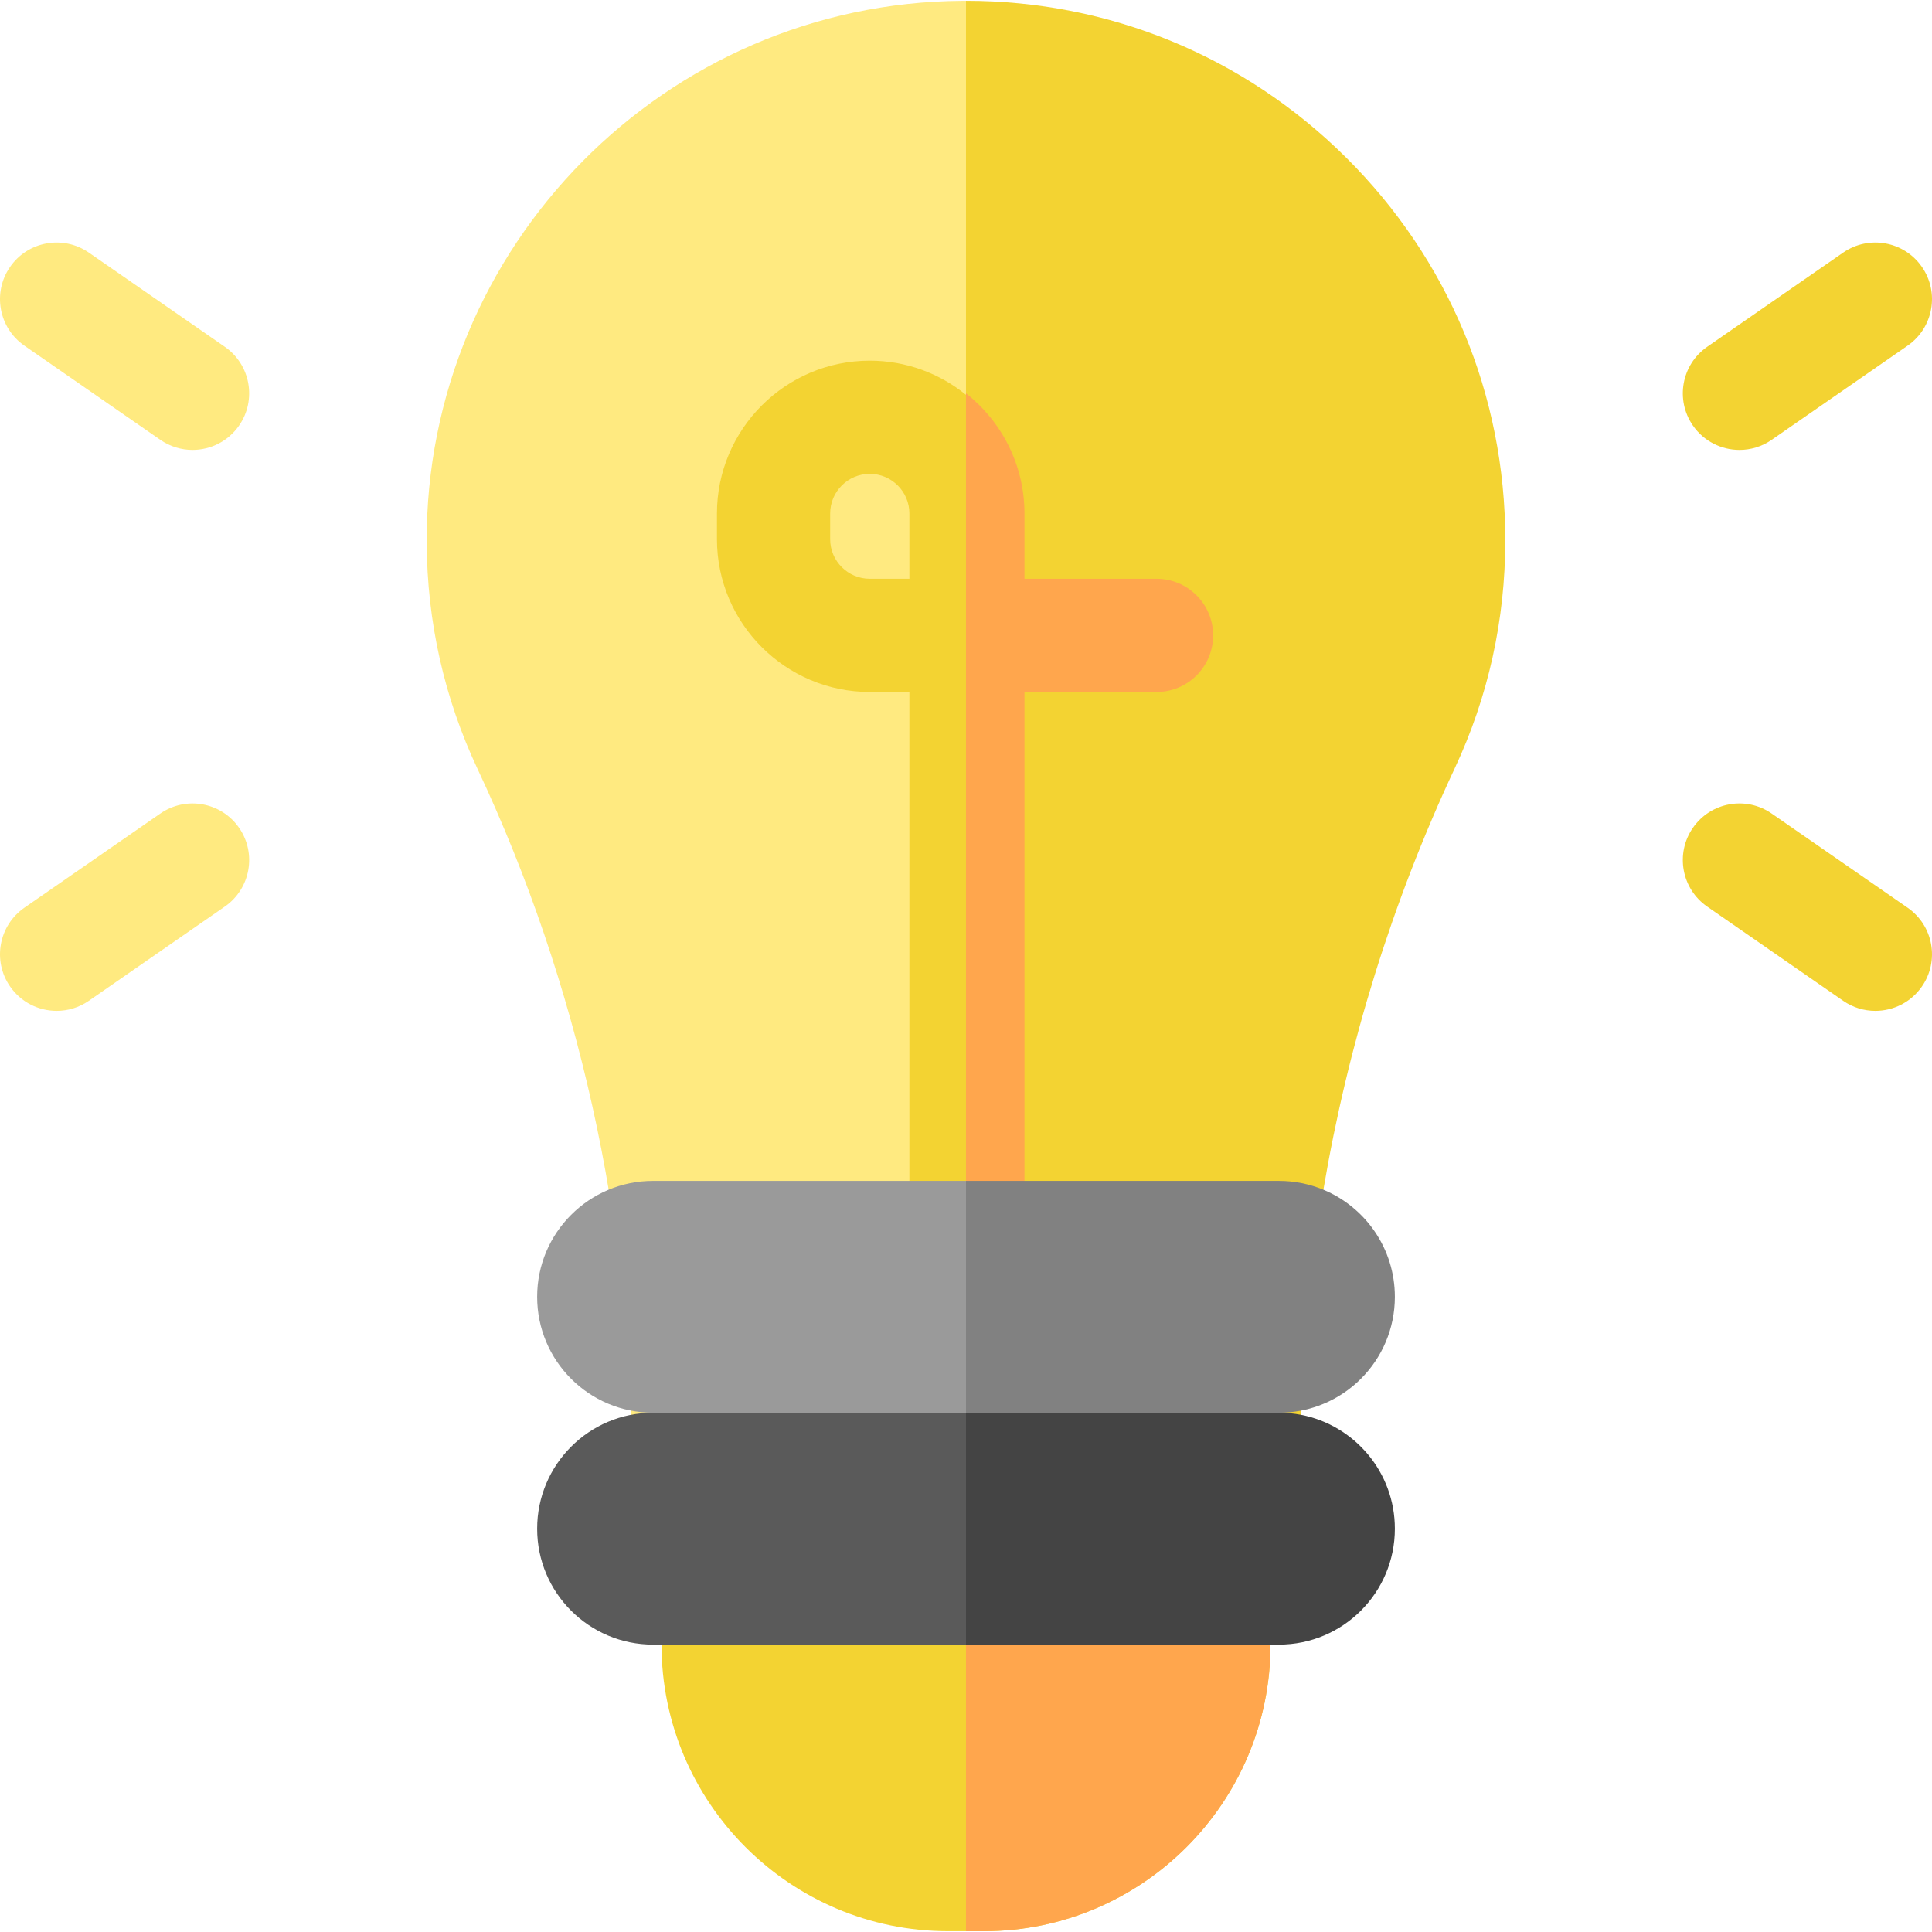 <svg id="Capa_1" enable-background="new 0 0 512 512" height="512" viewBox="0 0 512 512" width="512" xmlns="http://www.w3.org/2000/svg"><g><g><path d="m254.97.22h1.03l27 193.447-27 208.883h-73.62c-8.28 0-15-6.72-15-15v-.26c0-63.2-14.11-126.64-40.8-183.46-8.85-18.83-13.39-39-13.5-59.95-.4-78.66 63.25-143.11 141.89-143.66z" fill="#ffea80"/></g><path d="m398.915 143.131c0 21.16-4.51 41.53-13.43 60.56-16.53 35.29-28.24 73.03-34.77 111.599-3.29 19.37-5.26 38.95-5.88 58.53-.02.38-.03.75-.03 1.13-.13 4.11-.19 8.23-.19 12.34v.26c0 8.28-6.71 15-15 15h-73.62v-402.339h.01c38 0 73.72 14.72 100.699 41.51 27.221 27.03 42.211 63.05 42.211 101.41z" fill="#f3d332"/><path d="m230.5 95.58c-22.33 0-40.5 18.17-40.5 40.5v6.8c0 22.33 18.17 40.5 40.5 40.5h10.5v179.56c0 8.29 6.72 15 15 15v-273.3c-6.96-5.66-15.85-9.06-25.5-9.06zm10.5 57.8h-10.5c-5.79 0-10.5-4.71-10.5-10.5v-6.8c0-5.79 4.71-10.5 10.5-10.5s10.5 4.71 10.5 10.5z" fill="#f3d332"/><path d="m306.496 153.381h-35v-17.3c0-12.9-6.07-24.42-15.5-31.84v273.699c.16.01.33.01.5.01 3.71 0 7.09-1.34 9.7-3.56 3.24-2.75 5.3-6.86 5.3-11.44v-179.57h35c8.29 0 15-6.71 15-15 0-8.28-6.71-14.999-15-14.999z" fill="#ffa64d"/><path d="m321.691 420.843h-131.382c-8.284 0-15 6.716-15 15 0 41.874 34.067 75.941 75.941 75.941h9.5c41.874 0 75.941-34.067 75.941-75.941 0-8.284-6.716-15-15-15z" fill="#f3d332"/><path d="m336.696 435.839c0 41.88-34.07 75.95-75.95 75.95h-4.75v-90.95h65.7c8.28 0 15 6.72 15 15z" fill="#ffa64d"/><g><path d="m15.015 267.89c-4.755 0-9.431-2.254-12.344-6.459-4.718-6.81-3.021-16.154 3.788-20.872l36.03-24.962c6.811-4.717 16.154-3.021 20.872 3.788s3.021 16.154-3.788 20.872l-36.03 24.962c-2.604 1.804-5.582 2.671-8.528 2.671z" fill="#ffea80"/></g><g><path d="m51.018 119.235c-2.946 0-5.923-.865-8.528-2.671l-36.031-24.962c-6.809-4.717-8.506-14.062-3.788-20.872 4.719-6.809 14.062-8.504 20.872-3.788l36.03 24.962c6.81 4.718 8.506 14.062 3.788 20.872-2.912 4.204-7.59 6.459-12.343 6.459z" fill="#ffea80"/></g><g><path d="m460.982 119.235c-4.755 0-9.431-2.255-12.344-6.459-4.718-6.81-3.021-16.154 3.788-20.872l36.03-24.962c6.808-4.717 16.154-3.022 20.872 3.788s3.021 16.154-3.788 20.872l-36.03 24.962c-2.605 1.805-5.581 2.671-8.528 2.671z" fill="#f3d332"/></g><g><path d="m496.985 267.89c-2.946 0-5.923-.866-8.528-2.671l-36.03-24.962c-6.81-4.718-8.506-14.062-3.788-20.872 4.717-6.81 14.063-8.507 20.872-3.788l36.03 24.962c6.81 4.718 8.506 14.062 3.788 20.872-2.913 4.204-7.589 6.459-12.344 6.459z" fill="#f3d332"/></g><g><path d="m173.07 312.95h82.93l35 28.717-35 32.723h-82.93c-16.97 0-30.72-13.75-30.72-30.72 0-8.49 3.44-16.17 9-21.72 5.55-5.56 13.23-9 21.72-9z" fill="#9a9a9a"/><path d="m173.07 374.39h82.93l35 28.16-35 33.29h-82.93c-16.97 0-30.72-13.75-30.72-30.72 0-8.48 3.44-16.17 9-21.73 5.55-5.56 13.23-9 21.72-9z" fill="#5a5a5a"/></g><path d="m369.655 343.67c0 8.49-3.44 16.17-9 21.72-4.23 4.23-9.71 7.24-15.82 8.43-1.91.37-3.89.57-5.91.57h-82.93v-61.44h82.93c4.17 0 8.16.83 11.79 2.34 11.12 4.62 18.94 15.59 18.94 28.38z" fill="#818181"/><path d="m369.655 405.119c0 8.48-3.44 16.16-9 21.72s-13.25 9-21.73 9h-82.93v-61.45h82.93c2.01 0 3.98.19 5.88.56 14.16 2.75 24.85 15.21 24.85 30.17z" fill="#444"/></g></svg>